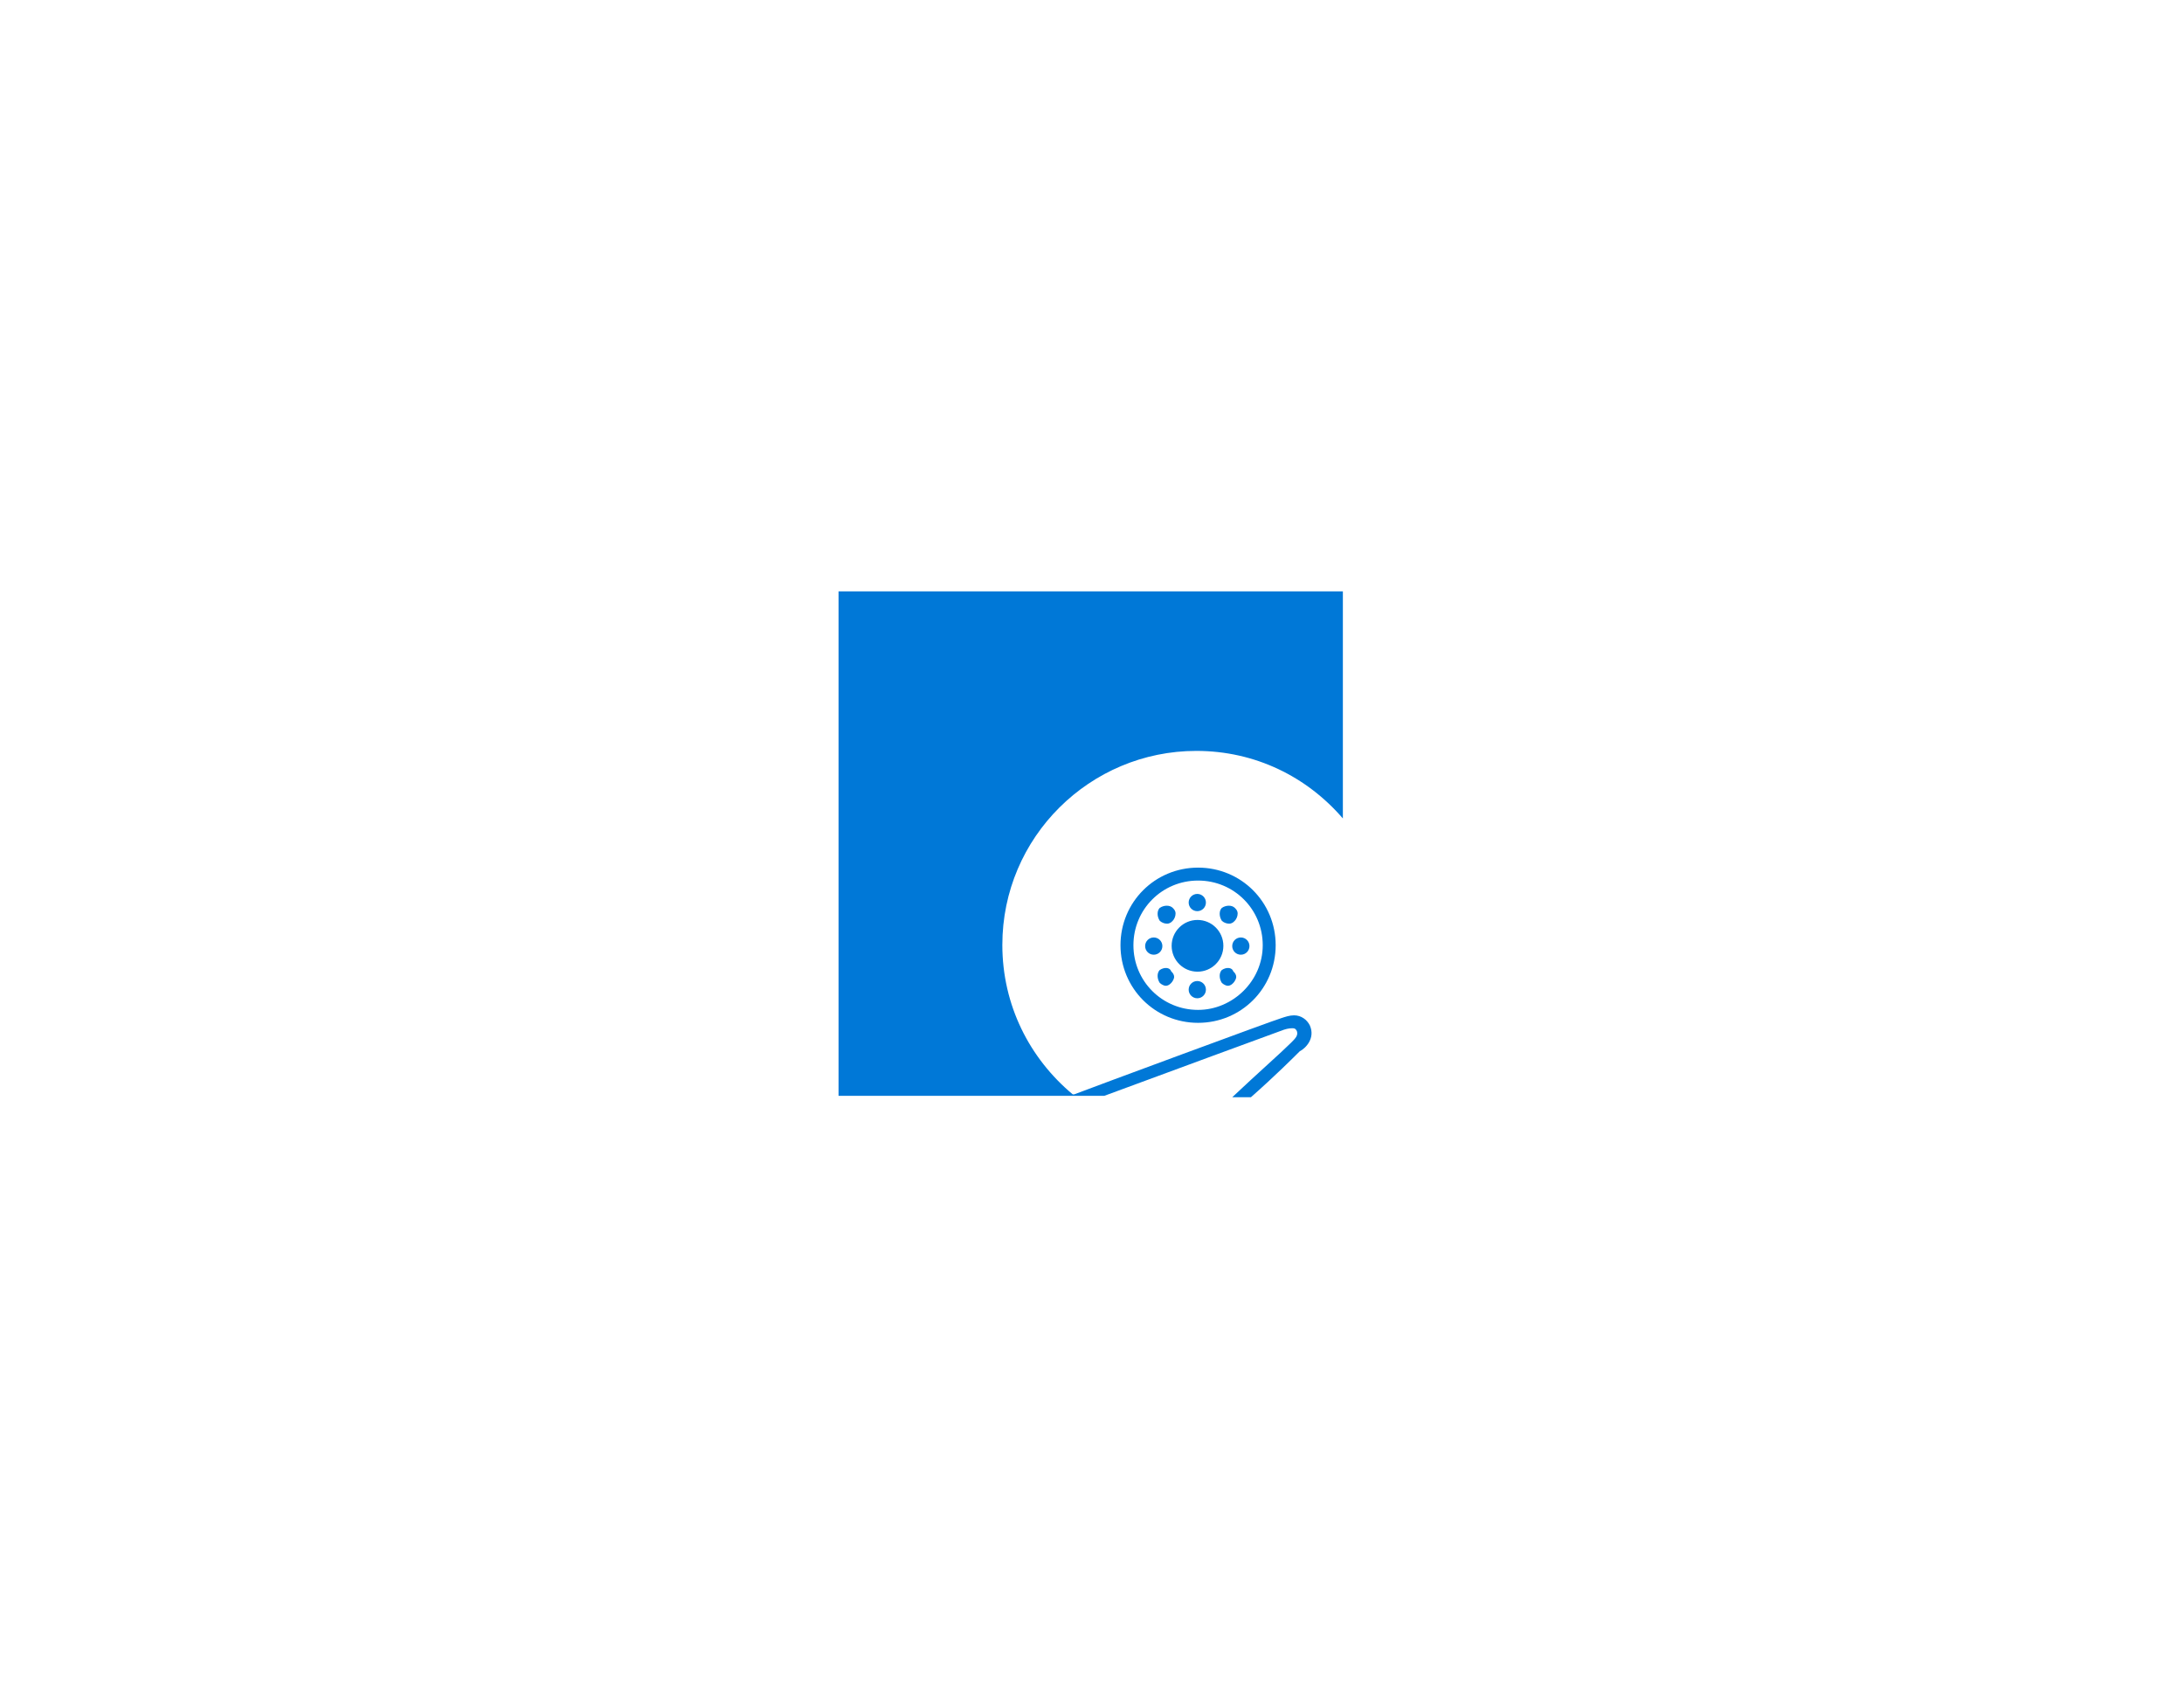 <?xml version="1.0" encoding="utf-8"?>
<!-- Generator: Adobe Illustrator 18.1.0, SVG Export Plug-In . SVG Version: 6.00 Build 0)  -->
<!DOCTYPE svg PUBLIC "-//W3C//DTD SVG 1.0//EN" "http://www.w3.org/TR/2001/REC-SVG-20010904/DTD/svg10.dtd">
<svg version="1.0" xmlns="http://www.w3.org/2000/svg" xmlns:xlink="http://www.w3.org/1999/xlink" x="0px" y="0px"
	 viewBox="0 0 152 117.5" enable-background="new 0 0 152 117.5" xml:space="preserve">
<g id="Layer_1">
	<g id="Azure">
	</g>
	<g id="BizTalk_Services" transform="translate(37.358,-2500.2)">
	</g>
	<g id="Key_Vault">
	</g>
	<g id="Mobile_Engagement">
	</g>
	<g id="Office_subscription">
		<g id="Office_subscription_1_">
		</g>
	</g>
</g>
<g id="paths">
	<g id="Access_control">
	</g>
	<g id="Azure_active_directory">
	</g>
	<g id="API_Management">
	</g>
	<g id="Azure_automation">
	</g>
	<g id="Azure_SQL_database">
	</g>
	<g id="Azure_subscription">
	</g>
	<g id="Backup_service">
	</g>
	<g id="Bitbucket_code_source">
	</g>
	<g id="Azure_cache">
	</g>
	<g id="Content_delivery_network__x28_CDN_x29_">
	</g>
	<g id="Cloud_service">
	</g>
	<g id="CodePlex">
	</g>
	<g id="Dropbox_code_source">
	</g>
	<g id="Express_route">
	</g>
	<g id="Git_repository">
	</g>
	<g id="GitHub_code">
	</g>
	<g id="HD_Insight">
	</g>
	<g id="Health_monitoring">
	</g>
	<g id="Healthy">
	</g>
	<g id="BizTalk_hybrid_connection">
	</g>
	<g id="Hybrid_connection_manager_for_BizTalk_hybrid_connection">
	</g>
	<g id="Hyper-V_recovery_manager">
	</g>
	<g id="Machine_learning">
	</g>
	<g id="Media_services">
	</g>
	<g id="Microsoft_account">
	</g>
	<g id="Mobile_services">
	</g>
	<g id="Multi-factor_authentication">
	</g>
	<g id="MySQL_database">
	</g>
	<g id="Notification_hub">
	</g>
	<g id="Notification_topic">
	</g>
	<g id="Cloud_Office_365">
	</g>
	<g id="Office_365">
	</g>
	<g id="OS_image">
		<g id="group1186-2309_1_" transform="translate(1241.26,-2257.15)">
			<title>Sheet.1186</title>
			<g id="shape1187-2310_1_" transform="translate(22.777,-10.378)">
				<title>Sheet.1187</title>
				<path fill="#0078D7" d="M-1178.5,2331.8c0.2,0,0.3-0.1,0.4-0.2c0.1-0.1,0.2-0.3,0.2-0.5c0-0.2-0.1-0.3-0.2-0.4
					c-0.2-0.2-0.6-0.2-0.9,0c-0.2,0.2-0.2,0.6,0,0.9C-1178.9,2331.7-1178.7,2331.8-1178.5,2331.8z"/>
			</g>
			<g id="shape1188-2312_1_" transform="translate(19.056,-6.656)">
				<title>Sheet.1188</title>
				<path fill="#0078D7" d="M-1179.6,2331.3c-0.2,0.2-0.2,0.6,0,0.9c0.1,0.1,0.3,0.2,0.4,0.2c0.2,0,0.3-0.1,0.4-0.2
					c0.1-0.1,0.2-0.3,0.2-0.4c0-0.2-0.1-0.3-0.2-0.4C-1178.9,2331.1-1179.3,2331.1-1179.6,2331.3z"/>
			</g>
			<g id="shape1189-2314_1_">
				<title>Sheet.1189</title>
				<path fill="#0078D7" d="M-1150.1,2328.5c-0.2-0.4-0.6-0.7-1.1-0.7c-0.3,0-0.6,0.1-0.9,0.2c-0.4,0.1-13.1,4.8-14.4,5.3l-0.1,0
					c-3-2.5-4.9-6.2-4.9-10.4c0-7.5,6.1-13.5,13.5-13.5c4.1,0,7.7,1.8,10.2,4.7v-15.8h-35.1v35.1h18.5c3.8-1.4,12.2-4.5,12.5-4.6
					c0.3-0.1,0.5-0.1,0.6-0.1c0.1,0,0.2,0,0.3,0.2c0.1,0.3-0.1,0.5-0.4,0.8c-0.7,0.7-2.3,2.1-4.1,3.8h1.3c1.7-1.5,3-2.8,3.4-3.2
					C-1150.4,2330.1-1149.7,2329.4-1150.1,2328.5z"/>
			</g>
			<g id="shape1190-2316_1_" transform="translate(18.338,-8.518)">
				<title>Sheet.1190</title>
				<ellipse fill="#0078D7" cx="-1179.3" cy="2331.5" rx="0.6" ry="0.6"/>
			</g>
			<g id="shape1191-2318_1_" transform="translate(19.056,-10.378)">
				<title>Sheet.1191</title>
				<path fill="#0078D7" d="M-1179.1,2331.8c0.2,0,0.3-0.1,0.4-0.2c0.1-0.1,0.2-0.3,0.2-0.5c0-0.2-0.1-0.3-0.2-0.4
					c-0.2-0.2-0.6-0.2-0.9,0c-0.2,0.2-0.2,0.6,0,0.9C-1179.5,2331.7-1179.3,2331.8-1179.1,2331.8z"/>
			</g>
			<g id="shape1192-2320_1_" transform="translate(20.968,-11.148)">
				<title>Sheet.1192</title>
				<ellipse fill="#0078D7" cx="-1178.9" cy="2331.1" rx="0.6" ry="0.6"/>
			</g>
			<g id="shape1193-2322_1_" transform="translate(20.968,-5.887)">
				<title>Sheet.1193</title>
				<ellipse fill="#0078D7" cx="-1178.9" cy="2331.9" rx="0.6" ry="0.6"/>
			</g>
			<g id="shape1194-2324_1_" transform="translate(16.823,-4.378)">
				<title>Sheet.1194</title>
				<path fill="#0078D7" d="M-1174.7,2321.9c-3,0-5.4,2.4-5.4,5.4c0,3,2.4,5.4,5.4,5.4c3,0,5.4-2.4,5.4-5.4
					C-1169.3,2324.3-1171.7,2321.9-1174.7,2321.9z M-1174.7,2331.8c-2.5,0-4.5-2-4.5-4.5c0-2.5,2-4.5,4.5-4.5c2.5,0,4.5,2,4.5,4.5
					C-1170.2,2329.8-1172.3,2331.8-1174.7,2331.8z"/>
			</g>
			<g id="shape1195-2326_1_" transform="translate(19.983,-7.537)">
				<title>Sheet.1195</title>
				<ellipse fill="#0078D7" cx="-1177.9" cy="2330.5" rx="1.8" ry="1.8"/>
			</g>
			<g id="shape1196-2328_1_" transform="translate(23.599,-8.518)">
				<title>Sheet.1196</title>
				<ellipse fill="#0078D7" cx="-1178.5" cy="2331.5" rx="0.6" ry="0.6"/>
			</g>
			<g id="shape1197-2330_1_" transform="translate(22.777,-6.656)">
				<title>Sheet.1197</title>
				<path fill="#0078D7" d="M-1179,2331.3c-0.2,0.2-0.2,0.6,0,0.9c0.1,0.1,0.3,0.2,0.4,0.2c0.2,0,0.3-0.1,0.4-0.2
					c0.1-0.1,0.2-0.3,0.2-0.4c0-0.2-0.1-0.3-0.2-0.4C-1178.3,2331.1-1178.7,2331.1-1179,2331.3z"/>
			</g>
		</g>
	</g>
</g>
</svg>
